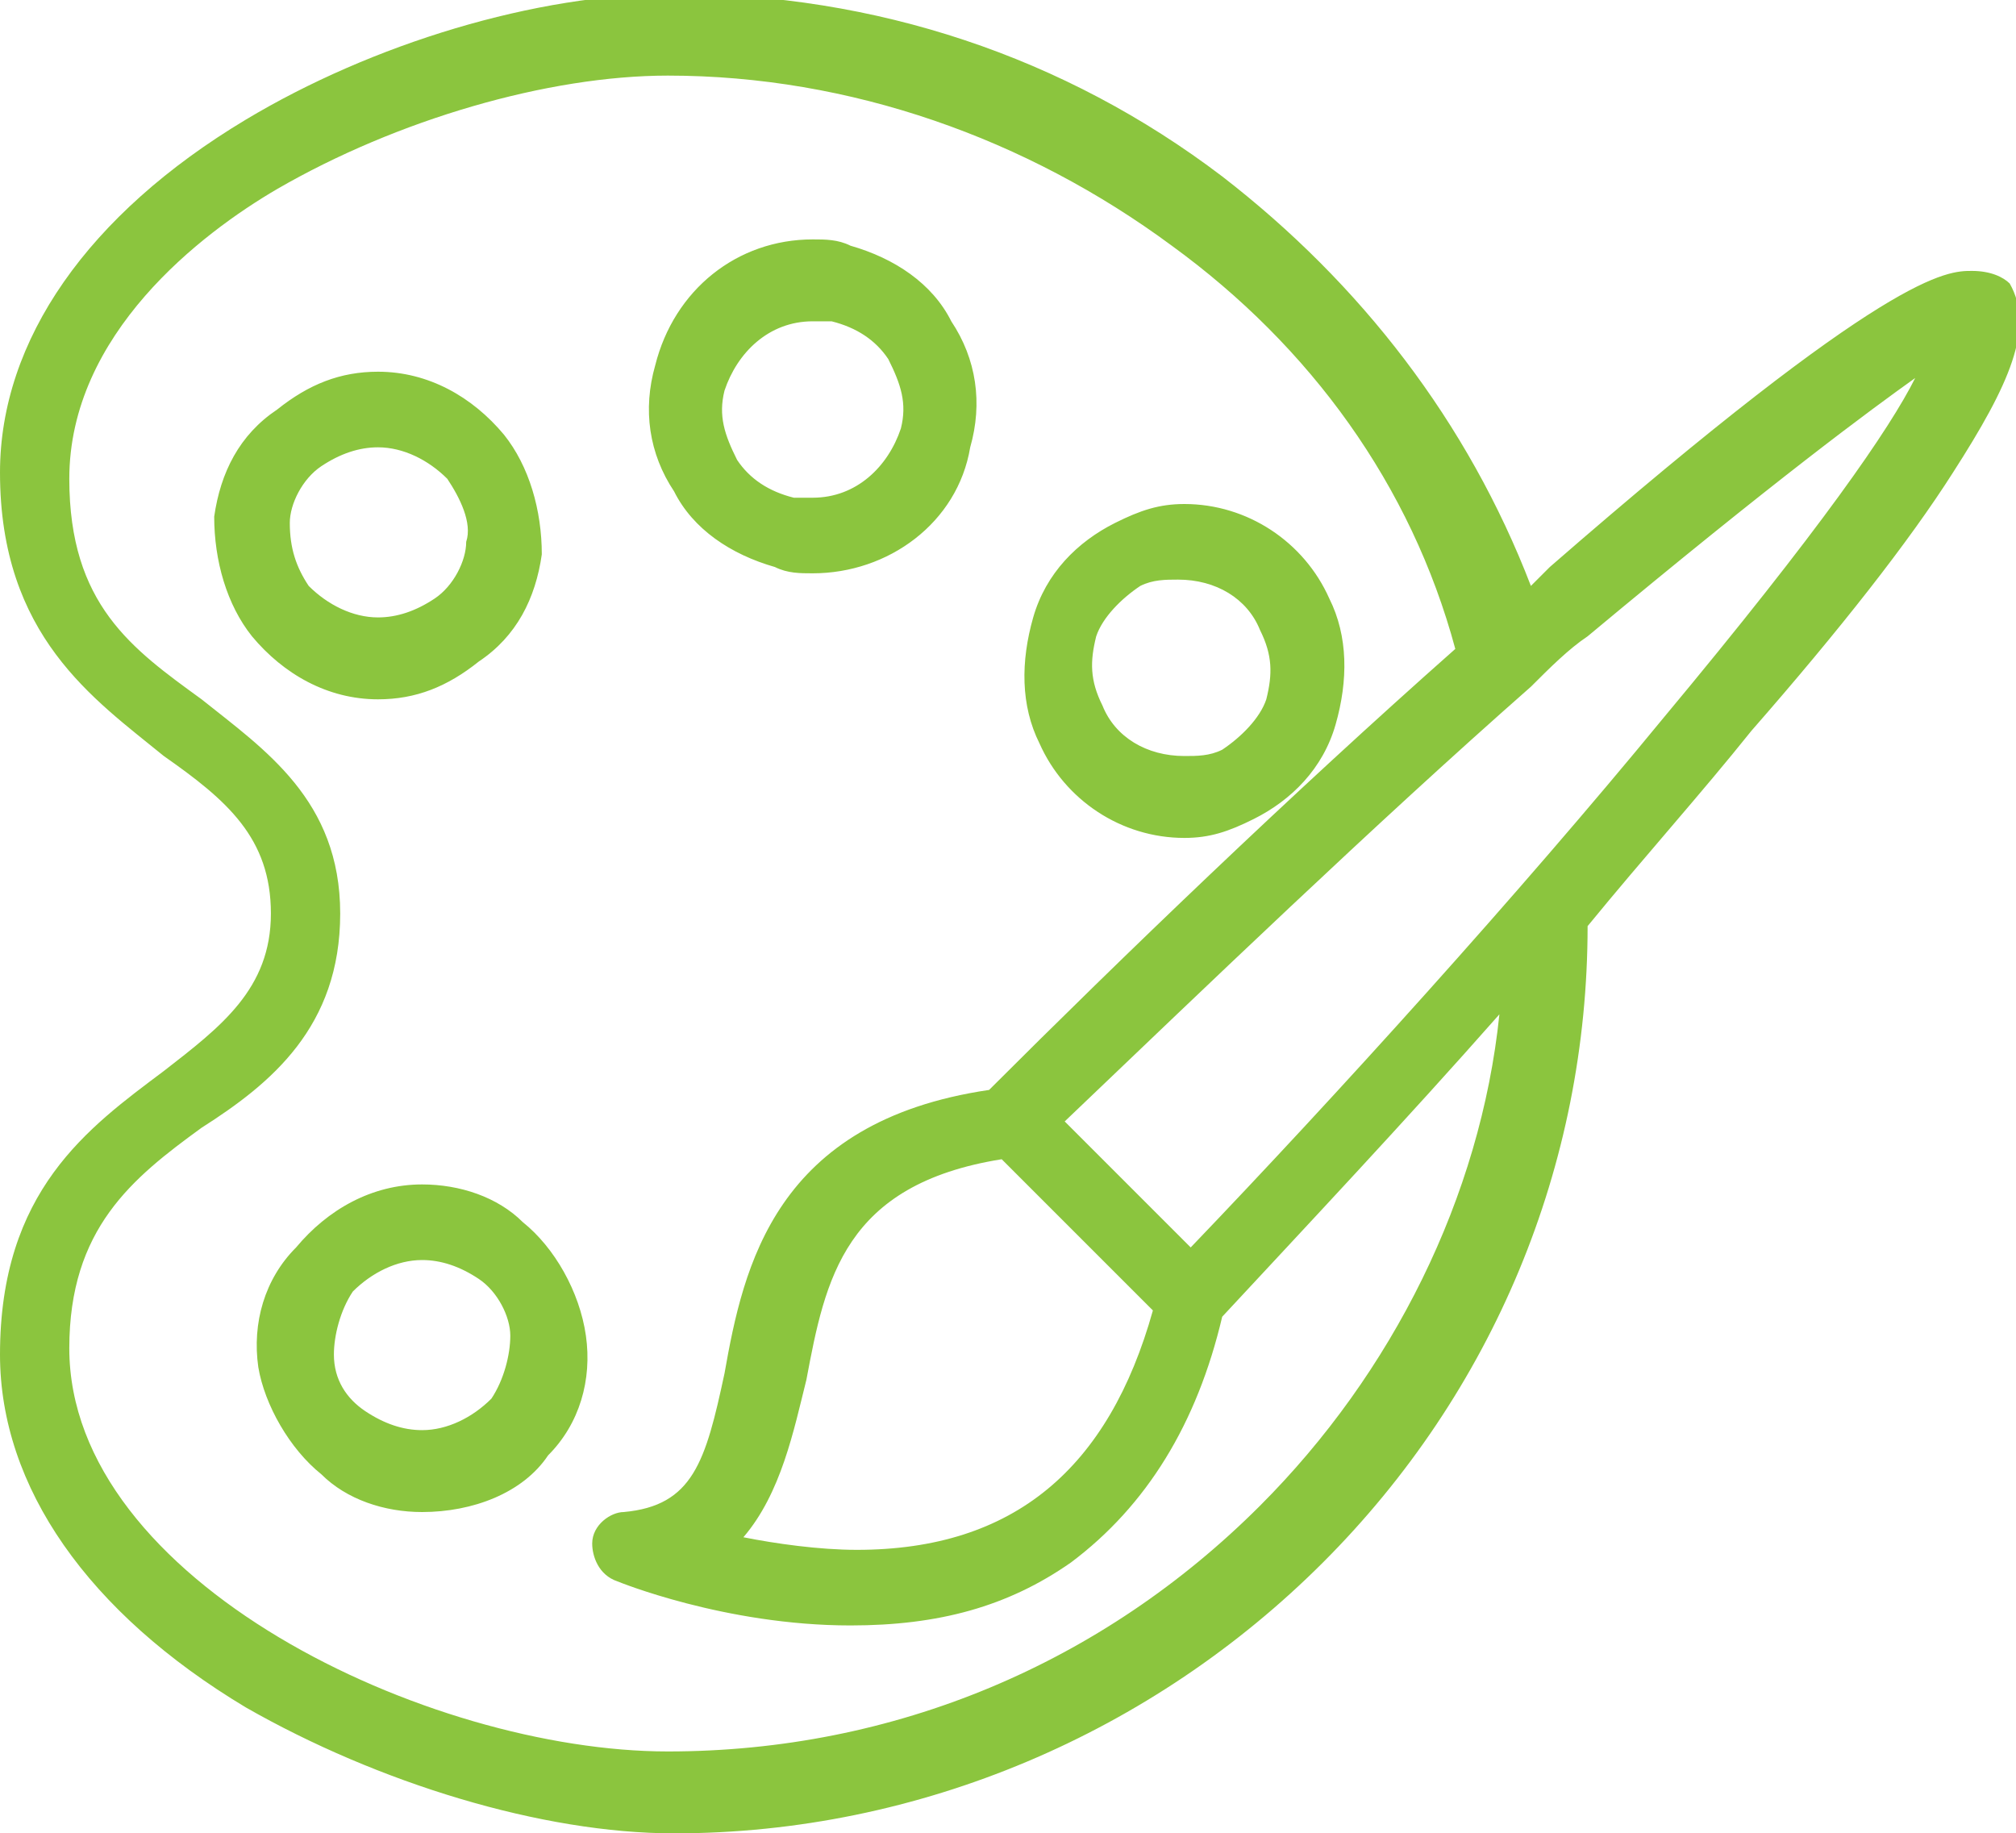 <?xml version="1.0" encoding="utf-8"?>
<!-- Generator: Adobe Illustrator 19.0.0, SVG Export Plug-In . SVG Version: 6.00 Build 0)  -->
<svg version="1.1" id="Layer_1" xmlns="http://www.w3.org/2000/svg" xmlns:xlink="http://www.w3.org/1999/xlink" x="0px" y="0px"
	 width="32px" height="29.1px" viewBox="-289 382.9 32 29.1" style="enable-background:new -289 382.9 32 29.1;"
	 xml:space="preserve">
<path style="fill:#8BC53E;" d="M-258,390.4c-0.7,1.1-1.8,2.5-3.2,4.1c-0.8,1-1.7,2-2.6,3.1c0,3.8-1.5,7.4-4.2,10.1
	c-2.7,2.7-6.4,4.3-10.3,4.3c0,0,0,0,0,0c-2.1,0-4.7-0.8-6.8-2c-2.5-1.5-3.9-3.5-3.9-5.6c0-2.6,1.4-3.6,2.6-4.5
	c0.9-0.7,1.7-1.3,1.7-2.5c0-1.2-0.7-1.8-1.7-2.5c-1.1-0.9-2.6-1.9-2.6-4.5c0-2.1,1.4-4.1,3.9-5.6c2-1.2,4.6-2,6.8-2c0,0,0,0,0,0
	c3.2,0,6.2,1,8.7,2.9c2.2,1.7,3.9,3.9,4.9,6.5c0.1-0.1,0.2-0.2,0.3-0.3c5.4-4.7,6.3-4.7,6.7-4.7c0.3,0,0.5,0.1,0.6,0.2
	C-256.7,388.1-257.1,389-258,390.4z M-270.4,386.8c-2.3-1.7-5.1-2.7-8-2.7c0,0,0,0,0,0c-1.9,0-4.3,0.7-6.2,1.8
	c-1.2,0.7-3.3,2.3-3.3,4.6c0,2,1,2.7,2.1,3.5c1,0.8,2.2,1.6,2.2,3.4c0,1.8-1.1,2.7-2.2,3.4c-1.1,0.8-2.1,1.6-2.1,3.5
	c0,3.7,5.7,6.4,9.5,6.4c0,0,0,0,0,0c3.6,0,6.9-1.4,9.4-3.9c2.1-2.1,3.5-4.9,3.8-7.8c-1.5,1.7-3.1,3.4-4.4,4.8
	c-0.4,1.7-1.2,3-2.4,3.9c-1,0.7-2.1,1-3.5,1c0,0,0,0,0,0c-2,0-3.7-0.7-3.7-0.7c-0.3-0.1-0.4-0.4-0.4-0.6c0-0.3,0.3-0.5,0.5-0.5
	c1.1-0.1,1.3-0.8,1.6-2.2c0.3-1.7,0.8-4,4.2-4.5c2.1-2.1,4.8-4.7,7.4-7C-266.6,390.6-268.2,388.4-270.4,386.8z M-270.7,403.7
	l-2.4-2.4c-2.5,0.4-2.8,1.9-3.1,3.5c-0.2,0.8-0.4,1.8-1,2.5c0.5,0.1,1.2,0.2,1.8,0.2l0,0C-272.9,407.5-271.4,406.2-270.7,403.7z
	 M-263.8,393c-0.3,0.2-0.6,0.5-0.9,0.8c-2.5,2.2-5.2,4.8-7.4,6.9l1.6,1.6l0.4,0.4c2.3-2.4,5.2-5.6,7.5-8.4c2.5-3,3.6-4.6,4-5.4
	C-259.3,389.4-260.8,390.5-263.8,393z M-269.1,395.9c-0.4,0.2-0.7,0.3-1.1,0.3c-1,0-1.9-0.6-2.3-1.5c-0.3-0.6-0.3-1.3-0.1-2
	c0.2-0.7,0.7-1.2,1.3-1.5c0.4-0.2,0.7-0.3,1.1-0.3c1,0,1.9,0.6,2.3,1.5c0.3,0.6,0.3,1.3,0.1,2C-268,395.1-268.5,395.6-269.1,395.9z
	 M-269,392.9c-0.2-0.5-0.7-0.8-1.3-0.8c-0.2,0-0.4,0-0.6,0.1c-0.3,0.2-0.6,0.5-0.7,0.8c-0.1,0.4-0.1,0.7,0.1,1.1
	c0.2,0.5,0.7,0.8,1.3,0.8c0.2,0,0.4,0,0.6-0.1c0.3-0.2,0.6-0.5,0.7-0.8C-268.8,393.6-268.8,393.3-269,392.9z M-276.1,392
	c-0.2,0-0.4,0-0.6-0.1c-0.7-0.2-1.3-0.6-1.6-1.2c-0.4-0.6-0.5-1.3-0.3-2c0.3-1.2,1.3-2,2.5-2c0.2,0,0.4,0,0.6,0.1
	c0.7,0.2,1.3,0.6,1.6,1.2c0.4,0.6,0.5,1.3,0.3,2C-273.8,391.2-274.9,392-276.1,392z M-274.9,388.6c-0.2-0.3-0.5-0.5-0.9-0.6
	c-0.1,0-0.2,0-0.3,0c-0.7,0-1.2,0.5-1.4,1.1c-0.1,0.4,0,0.7,0.2,1.1c0.2,0.3,0.5,0.5,0.9,0.6c0.1,0,0.2,0,0.3,0
	c0.7,0,1.2-0.5,1.4-1.1C-274.6,389.3-274.7,389-274.9,388.6z M-282.3,406.9c-0.6,0-1.2-0.2-1.6-0.6c-0.5-0.4-0.9-1.1-1-1.7
	c-0.1-0.7,0.1-1.4,0.6-1.9c0.5-0.6,1.2-1,2-1c0.6,0,1.2,0.2,1.6,0.6c0.5,0.4,0.9,1.1,1,1.8c0.1,0.7-0.1,1.4-0.6,1.9
	C-280.7,406.6-281.5,406.9-282.3,406.9z M-281.4,403.2c-0.3-0.2-0.6-0.3-0.9-0.3c-0.4,0-0.8,0.2-1.1,0.5c-0.2,0.3-0.3,0.7-0.3,1
	c0,0.4,0.2,0.7,0.5,0.9c0.3,0.2,0.6,0.3,0.9,0.3c0.4,0,0.8-0.2,1.1-0.5c0.2-0.3,0.3-0.7,0.3-1C-280.9,403.8-281.1,403.4-281.4,403.2
	z M-281.4,393.4c-0.5,0.4-1,0.6-1.6,0.6c-0.8,0-1.5-0.4-2-1c-0.4-0.5-0.6-1.2-0.6-1.9c0.1-0.7,0.4-1.3,1-1.7c0.5-0.4,1-0.6,1.6-0.6
	c0.8,0,1.5,0.4,2,1c0.4,0.5,0.6,1.2,0.6,1.9C-280.5,392.4-280.8,393-281.4,393.4z M-281.9,390.5c-0.3-0.3-0.7-0.5-1.1-0.5
	c-0.3,0-0.6,0.1-0.9,0.3c-0.3,0.2-0.5,0.6-0.5,0.9c0,0.4,0.1,0.7,0.3,1c0.3,0.3,0.7,0.5,1.1,0.5c0.3,0,0.6-0.1,0.9-0.3
	c0.3-0.2,0.5-0.6,0.5-0.9C-281.5,391.2-281.7,390.8-281.9,390.5z"/>
</svg>
